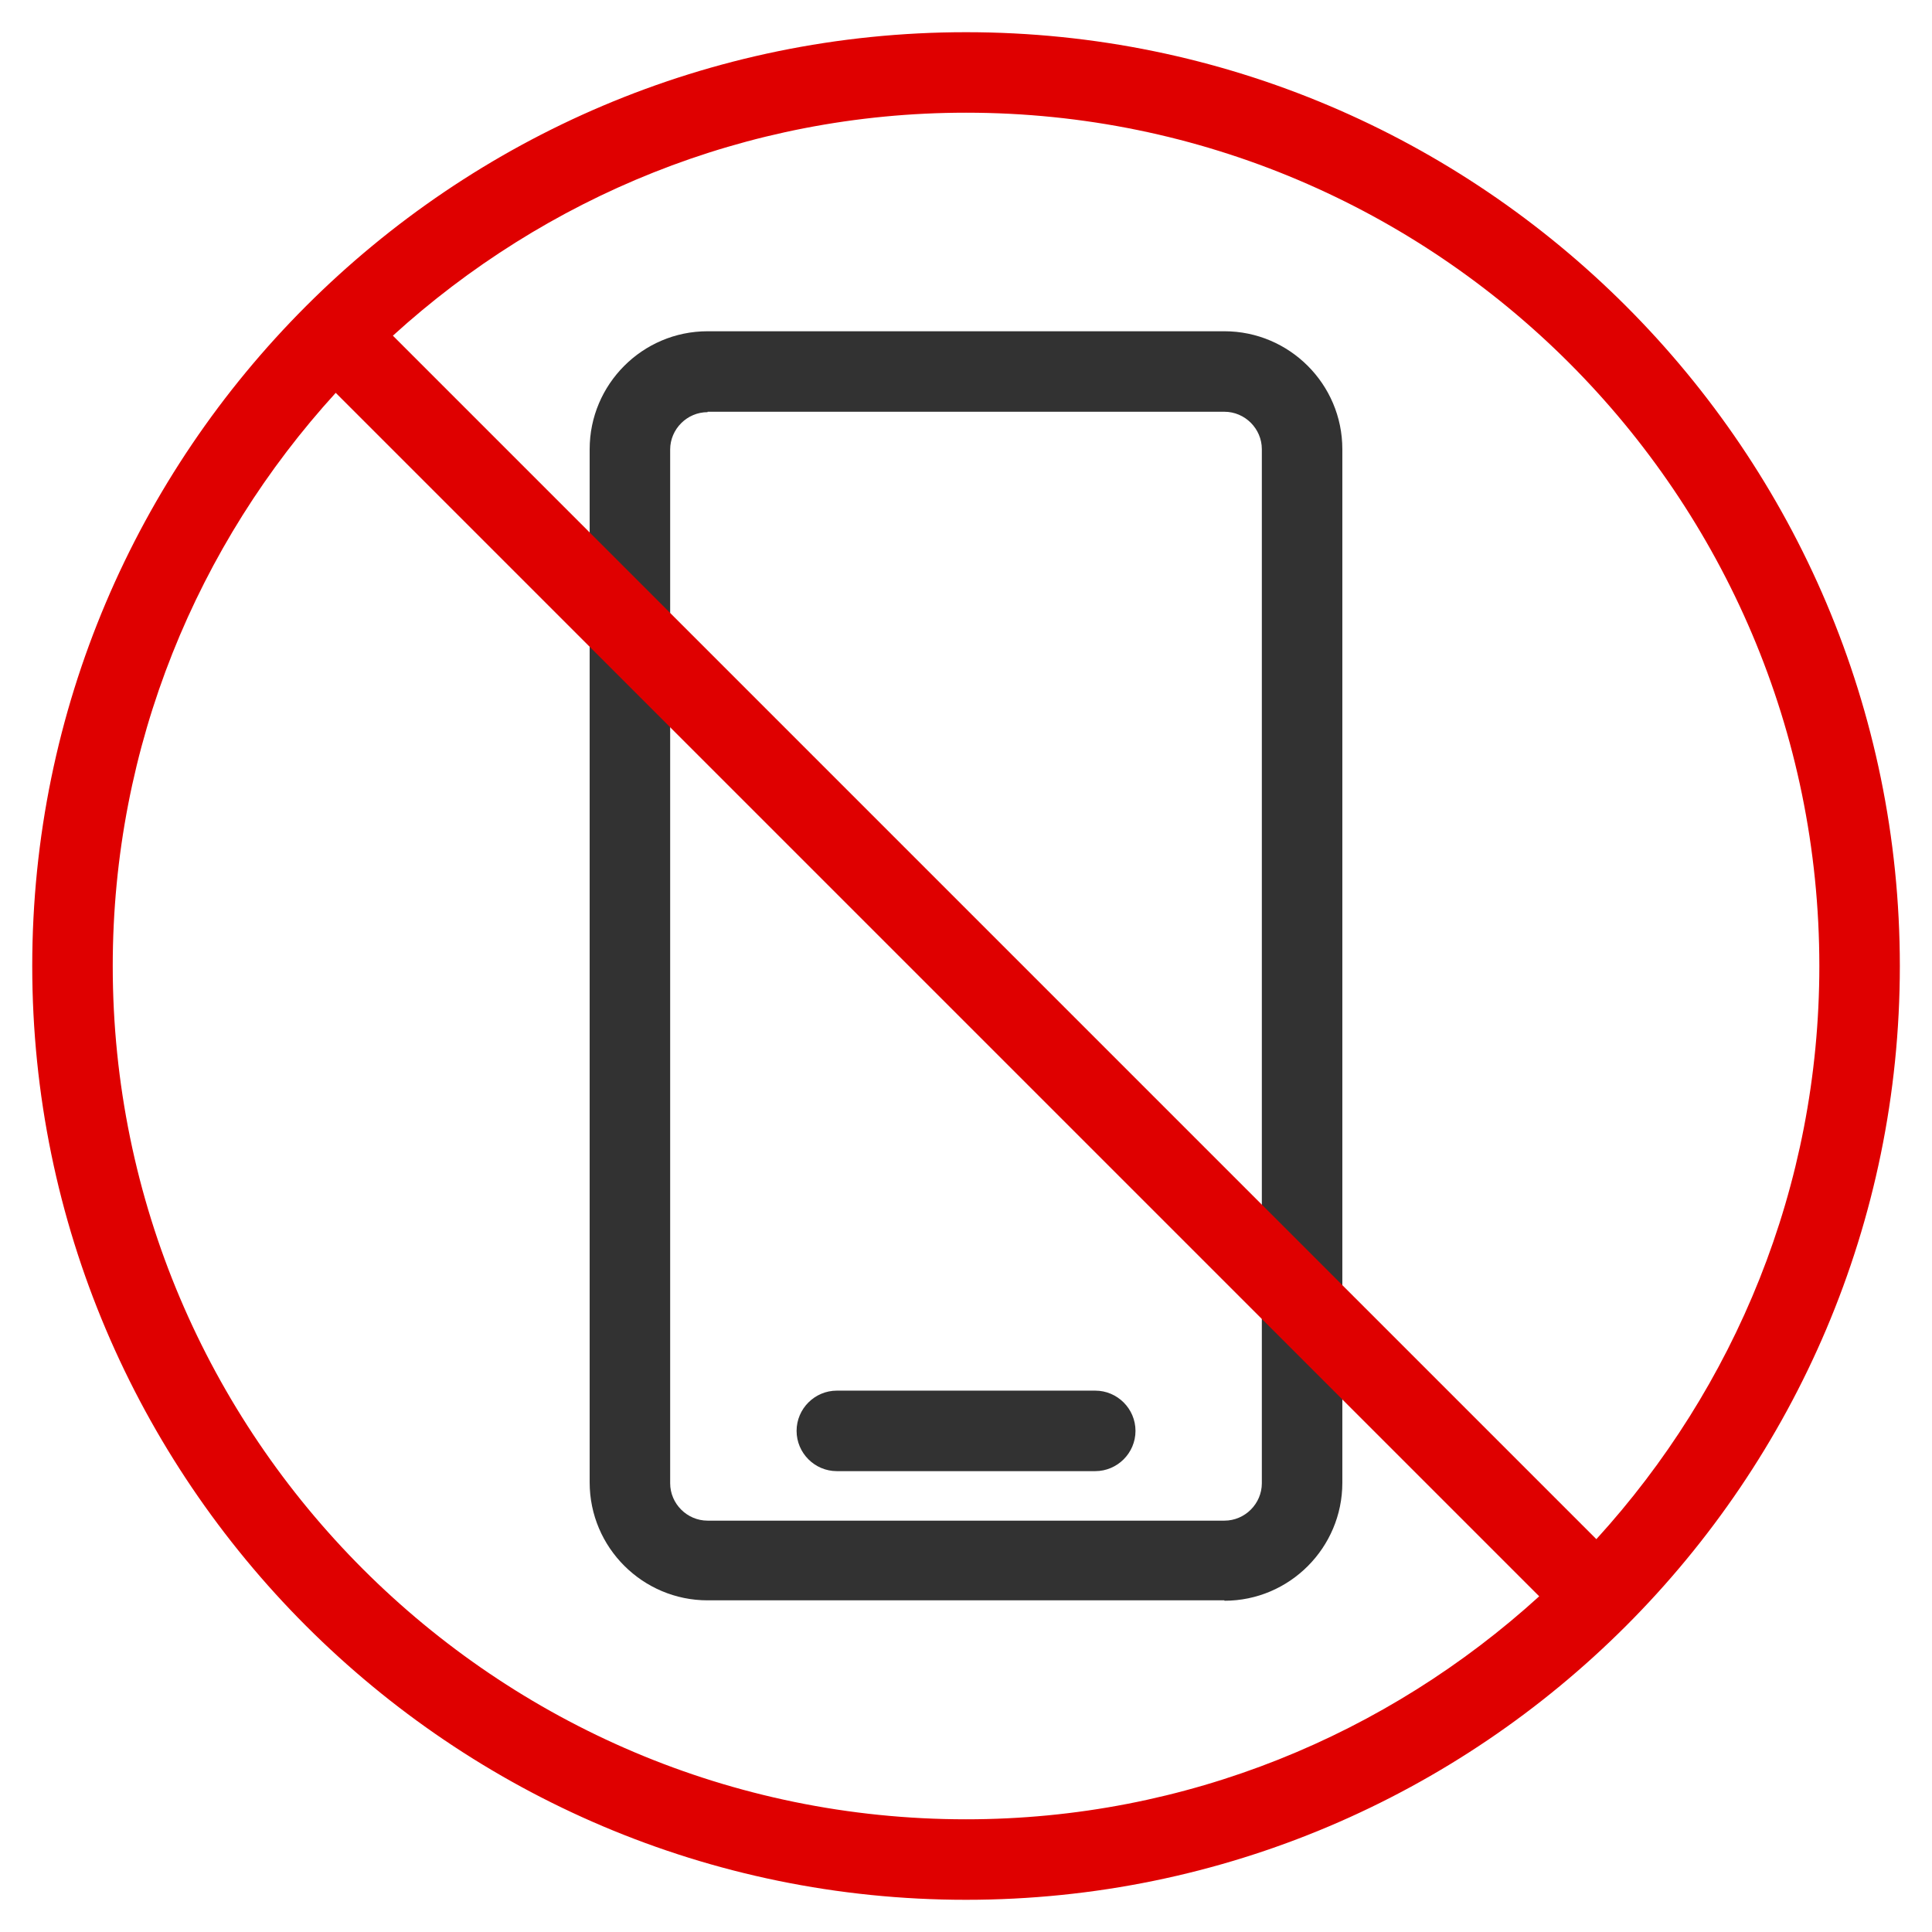 <svg width="48" height="48" viewBox="0 0 48 48" fill="none" xmlns="http://www.w3.org/2000/svg">
<g clip-path="url(#clip0_17484_917)">
<path d="M27.211 36.55H20.791C20.241 36.55 19.791 36.1 19.791 35.55C19.791 35 20.241 34.55 20.791 34.55H27.211C27.761 34.55 28.211 35 28.211 35.55C28.211 36.1 27.761 36.55 27.211 36.55Z" fill="#323232"/>
<path d="M30.42 39.76H17.58C15.97 39.76 14.65 38.45 14.65 36.83V11.16C14.65 9.55 15.96 8.23 17.58 8.23H30.42C32.03 8.23 33.35 9.54 33.35 11.16V36.84C33.35 38.45 32.04 39.77 30.42 39.77V39.76ZM17.58 10.24C17.07 10.24 16.65 10.66 16.65 11.17V36.85C16.65 37.36 17.07 37.78 17.58 37.78H30.42C30.93 37.78 31.35 37.36 31.35 36.85V11.16C31.35 10.65 30.93 10.23 30.42 10.23H17.58V10.24Z" fill="#323232"/>
<path d="M24.001 0.8C11.211 0.8 0.801 11.21 0.801 24C0.801 36.79 11.211 47.2 24.001 47.2C36.791 47.2 47.201 36.79 47.201 24C47.201 11.21 36.791 0.8 24.001 0.8ZM2.801 24C2.801 18.51 4.911 13.52 8.341 9.76L38.241 39.66C34.471 43.09 29.481 45.2 24.001 45.2C12.311 45.2 2.801 35.69 2.801 24ZM39.661 38.24L9.761 8.34C13.531 4.91 18.521 2.8 24.001 2.8C35.691 2.8 45.201 12.31 45.201 24C45.201 29.49 43.091 34.48 39.661 38.24Z" fill="#DF0000"/>
</g>
<defs>
<clipPath id="clip0_17484_917">
<rect width="48" height="48" fill="white"/>
</clipPath>
</defs>
</svg>
